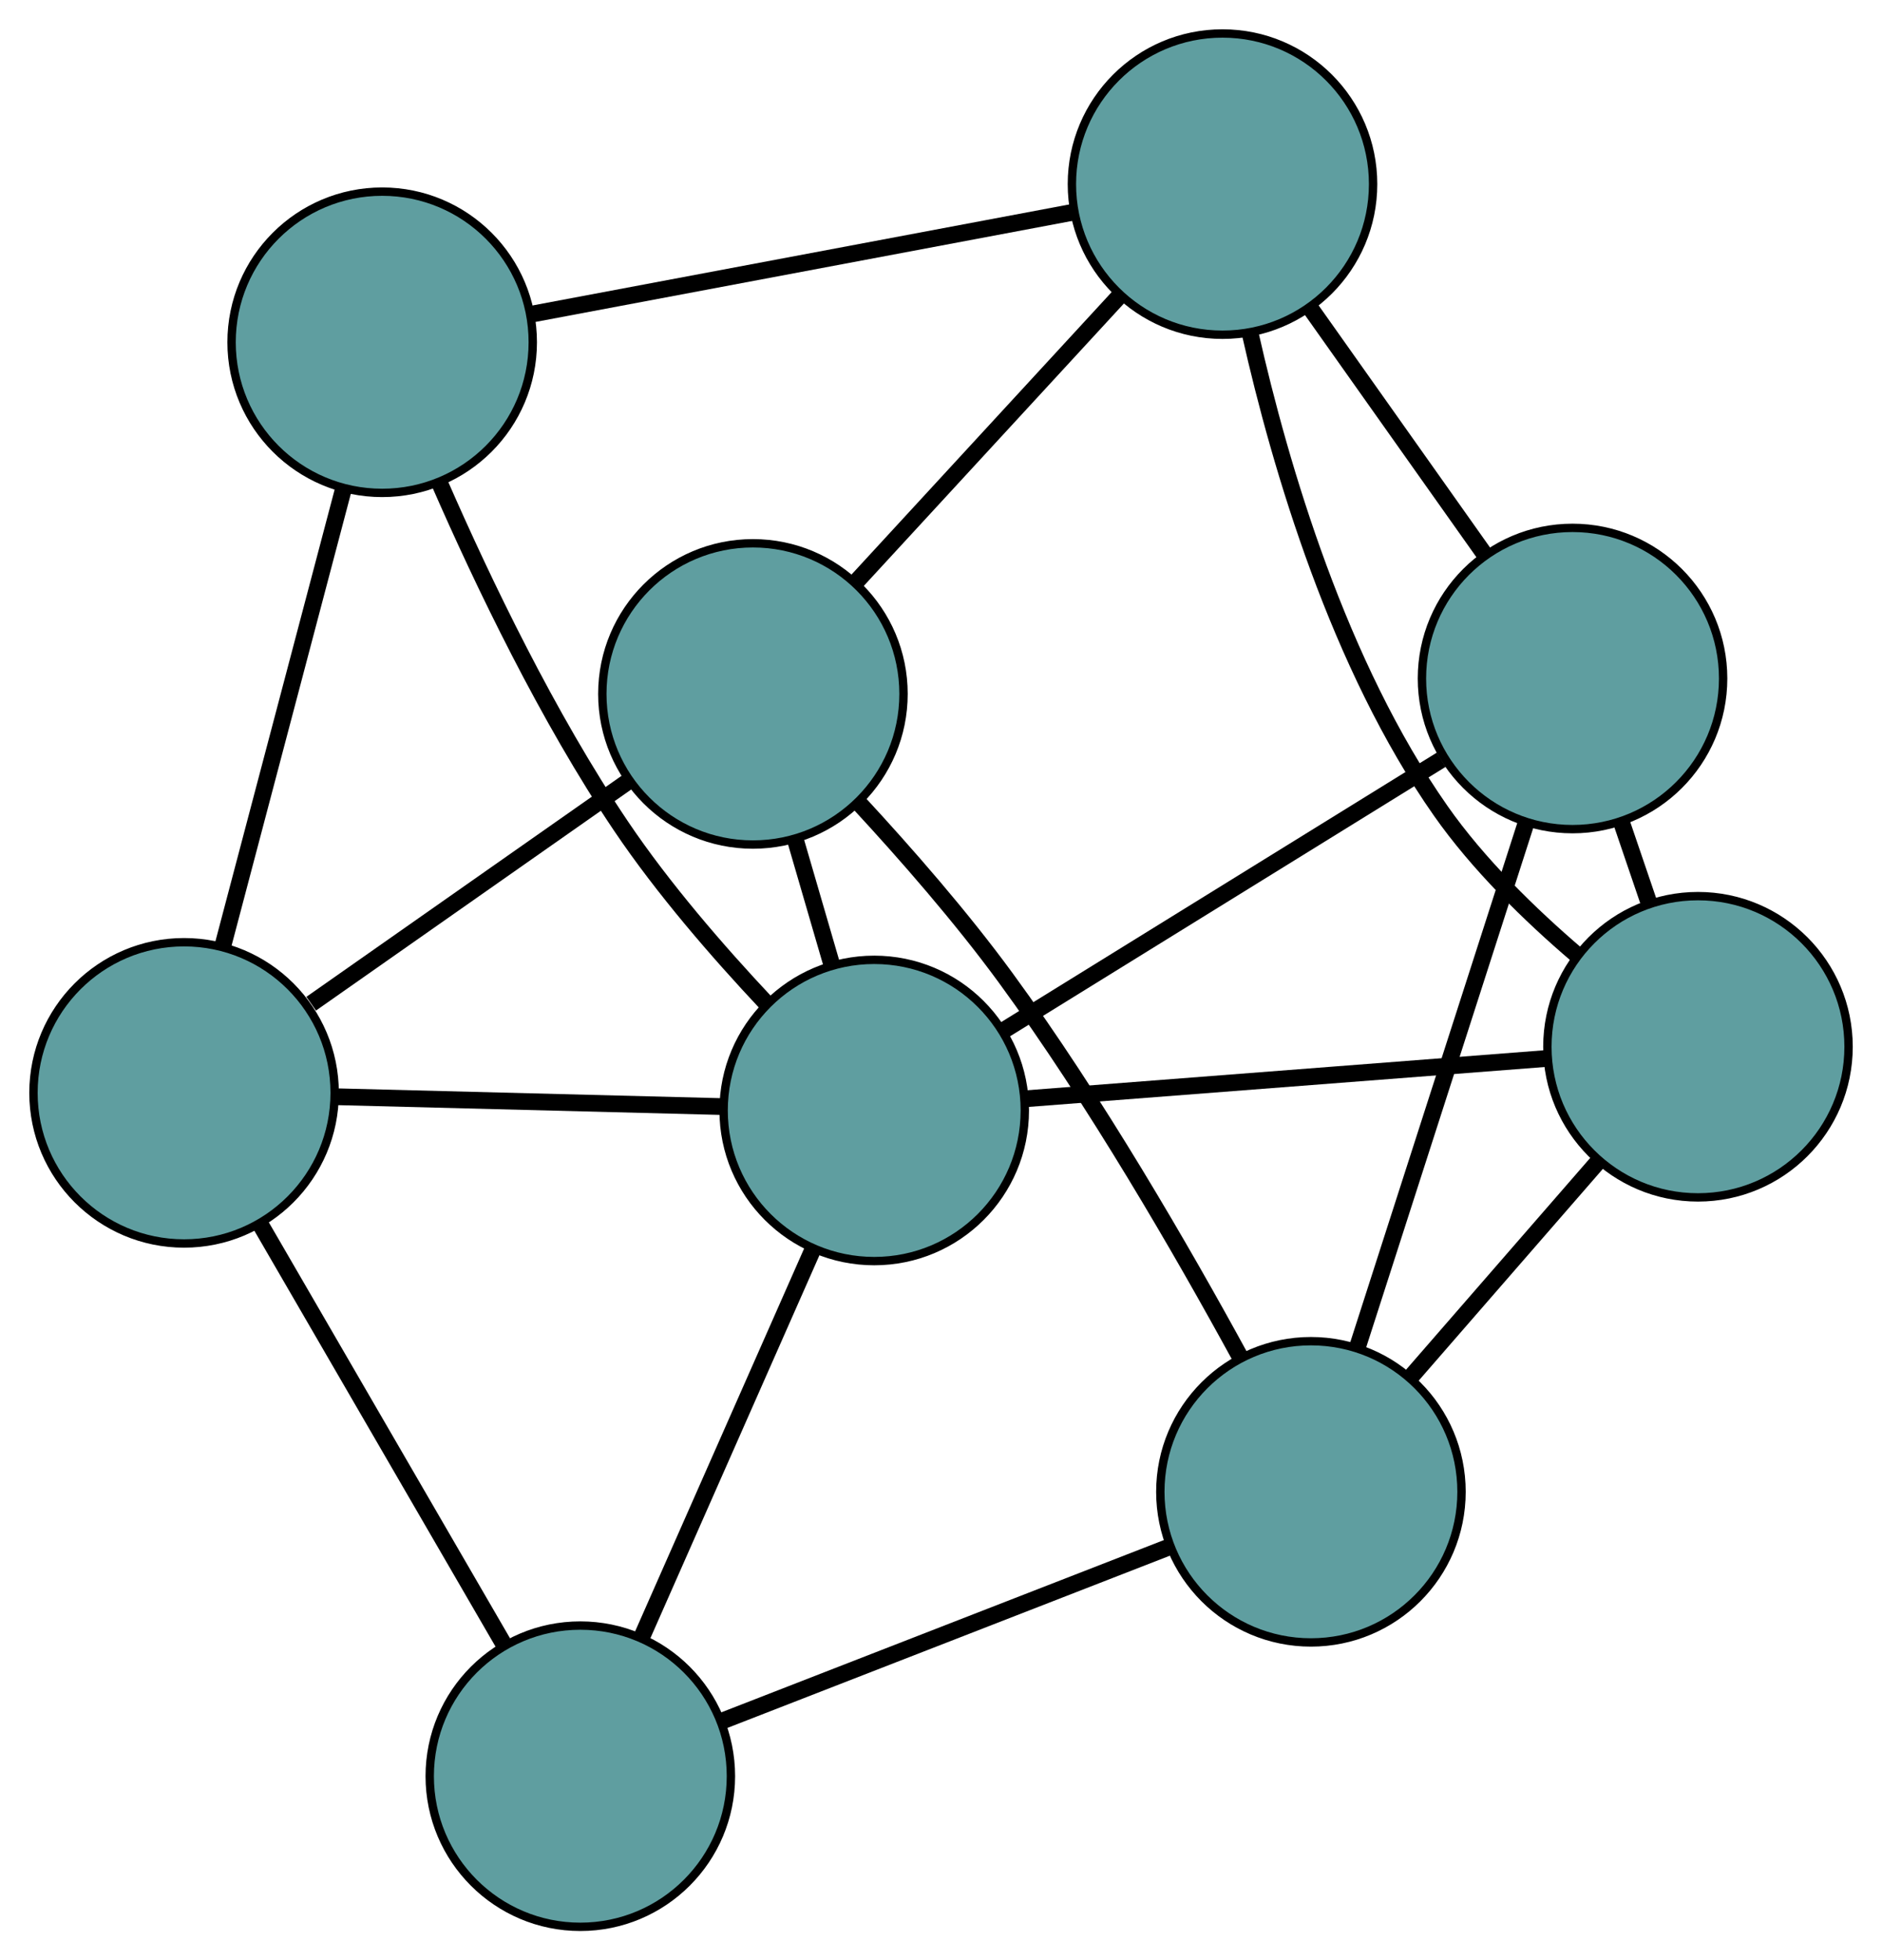 <?xml version="1.0" encoding="UTF-8" standalone="no"?>
<!DOCTYPE svg PUBLIC "-//W3C//DTD SVG 1.1//EN"
 "http://www.w3.org/Graphics/SVG/1.1/DTD/svg11.dtd">
<!-- Generated by graphviz version 2.36.0 (20140111.2315)
 -->
<!-- Title: G Pages: 1 -->
<svg width="100%" height="100%"
 viewBox="0.00 0.00 224.94 234.24" xmlns="http://www.w3.org/2000/svg" xmlns:xlink="http://www.w3.org/1999/xlink">
<g id="graph0" class="graph" transform="scale(1 1) rotate(0) translate(4 230.244)">
<title>G</title>
<!-- 0 -->
<g id="node1" class="node"><title>0</title>
<ellipse fill="cadetblue" stroke="black" cx="183.952" cy="-149.167" rx="18" ry="18"/>
</g>
<!-- 4 -->
<g id="node5" class="node"><title>4</title>
<ellipse fill="cadetblue" stroke="black" cx="198.945" cy="-105.162" rx="18" ry="18"/>
</g>
<!-- 0&#45;&#45;4 -->
<g id="edge1" class="edge"><title>0&#45;&#45;4</title>
<path fill="none" stroke="black" stroke-width="2" d="M189.791,-132.027C190.877,-128.842 192.011,-125.513 193.096,-122.327"/>
</g>
<!-- 6 -->
<g id="node7" class="node"><title>6</title>
<ellipse fill="cadetblue" stroke="black" cx="152.684" cy="-51.982" rx="18" ry="18"/>
</g>
<!-- 0&#45;&#45;6 -->
<g id="edge2" class="edge"><title>0&#45;&#45;6</title>
<path fill="none" stroke="black" stroke-width="2" d="M178.362,-131.792C172.671,-114.102 163.9,-86.841 158.226,-69.206"/>
</g>
<!-- 7 -->
<g id="node8" class="node"><title>7</title>
<ellipse fill="cadetblue" stroke="black" cx="142.115" cy="-208.244" rx="18" ry="18"/>
</g>
<!-- 0&#45;&#45;7 -->
<g id="edge3" class="edge"><title>0&#45;&#45;7</title>
<path fill="none" stroke="black" stroke-width="2" d="M173.395,-164.074C167.004,-173.098 158.887,-184.56 152.524,-193.546"/>
</g>
<!-- 8 -->
<g id="node9" class="node"><title>8</title>
<ellipse fill="cadetblue" stroke="black" cx="100.488" cy="-97.55" rx="18" ry="18"/>
</g>
<!-- 0&#45;&#45;8 -->
<g id="edge4" class="edge"><title>0&#45;&#45;8</title>
<path fill="none" stroke="black" stroke-width="2" d="M168.253,-139.458C153.236,-130.171 130.732,-116.254 115.834,-107.041"/>
</g>
<!-- 1 -->
<g id="node2" class="node"><title>1</title>
<ellipse fill="cadetblue" stroke="black" cx="85.991" cy="-147.325" rx="18" ry="18"/>
</g>
<!-- 5 -->
<g id="node6" class="node"><title>5</title>
<ellipse fill="cadetblue" stroke="black" cx="18" cy="-99.655" rx="18" ry="18"/>
</g>
<!-- 1&#45;&#45;5 -->
<g id="edge5" class="edge"><title>1&#45;&#45;5</title>
<path fill="none" stroke="black" stroke-width="2" d="M71.238,-136.982C59.99,-129.095 44.551,-118.271 33.195,-110.309"/>
</g>
<!-- 1&#45;&#45;6 -->
<g id="edge6" class="edge"><title>1&#45;&#45;6</title>
<path fill="none" stroke="black" stroke-width="2" d="M98.657,-134.294C104.311,-128.186 110.879,-120.668 116.186,-113.417 126.884,-98.8 137.251,-80.874 144.185,-68.167"/>
</g>
<!-- 1&#45;&#45;7 -->
<g id="edge7" class="edge"><title>1&#45;&#45;7</title>
<path fill="none" stroke="black" stroke-width="2" d="M98.447,-160.845C107.747,-170.941 120.402,-184.676 129.694,-194.762"/>
</g>
<!-- 1&#45;&#45;8 -->
<g id="edge8" class="edge"><title>1&#45;&#45;8</title>
<path fill="none" stroke="black" stroke-width="2" d="M91.061,-129.917C92.466,-125.095 93.99,-119.86 95.396,-115.034"/>
</g>
<!-- 2 -->
<g id="node3" class="node"><title>2</title>
<ellipse fill="cadetblue" stroke="black" cx="65.361" cy="-18" rx="18" ry="18"/>
</g>
<!-- 2&#45;&#45;5 -->
<g id="edge9" class="edge"><title>2&#45;&#45;5</title>
<path fill="none" stroke="black" stroke-width="2" d="M56.229,-33.744C47.843,-48.203 35.481,-69.516 27.104,-83.96"/>
</g>
<!-- 2&#45;&#45;6 -->
<g id="edge10" class="edge"><title>2&#45;&#45;6</title>
<path fill="none" stroke="black" stroke-width="2" d="M82.198,-24.552C97.661,-30.57 120.453,-39.439 135.899,-45.45"/>
</g>
<!-- 2&#45;&#45;8 -->
<g id="edge11" class="edge"><title>2&#45;&#45;8</title>
<path fill="none" stroke="black" stroke-width="2" d="M72.639,-34.483C78.628,-48.045 87.079,-67.184 93.098,-80.815"/>
</g>
<!-- 3 -->
<g id="node4" class="node"><title>3</title>
<ellipse fill="cadetblue" stroke="black" cx="41.678" cy="-189.345" rx="18" ry="18"/>
</g>
<!-- 3&#45;&#45;5 -->
<g id="edge12" class="edge"><title>3&#45;&#45;5</title>
<path fill="none" stroke="black" stroke-width="2" d="M37,-171.625C32.849,-155.901 26.817,-133.051 22.668,-117.338"/>
</g>
<!-- 3&#45;&#45;7 -->
<g id="edge13" class="edge"><title>3&#45;&#45;7</title>
<path fill="none" stroke="black" stroke-width="2" d="M59.635,-192.723C77.916,-196.163 106.089,-201.465 124.314,-204.895"/>
</g>
<!-- 3&#45;&#45;8 -->
<g id="edge14" class="edge"><title>3&#45;&#45;8</title>
<path fill="none" stroke="black" stroke-width="2" d="M48.557,-172.491C53.753,-160.591 61.472,-144.515 70.235,-131.517 75.267,-124.052 81.817,-116.5 87.534,-110.419"/>
</g>
<!-- 4&#45;&#45;6 -->
<g id="edge15" class="edge"><title>4&#45;&#45;6</title>
<path fill="none" stroke="black" stroke-width="2" d="M187.032,-91.467C180.178,-83.588 171.592,-73.717 164.718,-65.816"/>
</g>
<!-- 4&#45;&#45;7 -->
<g id="edge16" class="edge"><title>4&#45;&#45;7</title>
<path fill="none" stroke="black" stroke-width="2" d="M184.497,-116.116C178.858,-120.935 172.683,-126.955 168.193,-133.361 156.023,-150.72 149.058,-174.293 145.44,-190.321"/>
</g>
<!-- 4&#45;&#45;8 -->
<g id="edge17" class="edge"><title>4&#45;&#45;8</title>
<path fill="none" stroke="black" stroke-width="2" d="M180.886,-103.766C163.232,-102.401 136.494,-100.334 118.765,-98.963"/>
</g>
<!-- 5&#45;&#45;8 -->
<g id="edge18" class="edge"><title>5&#45;&#45;8</title>
<path fill="none" stroke="black" stroke-width="2" d="M36.307,-99.188C49.976,-98.839 68.575,-98.365 82.232,-98.016"/>
</g>
</g>
</svg>

